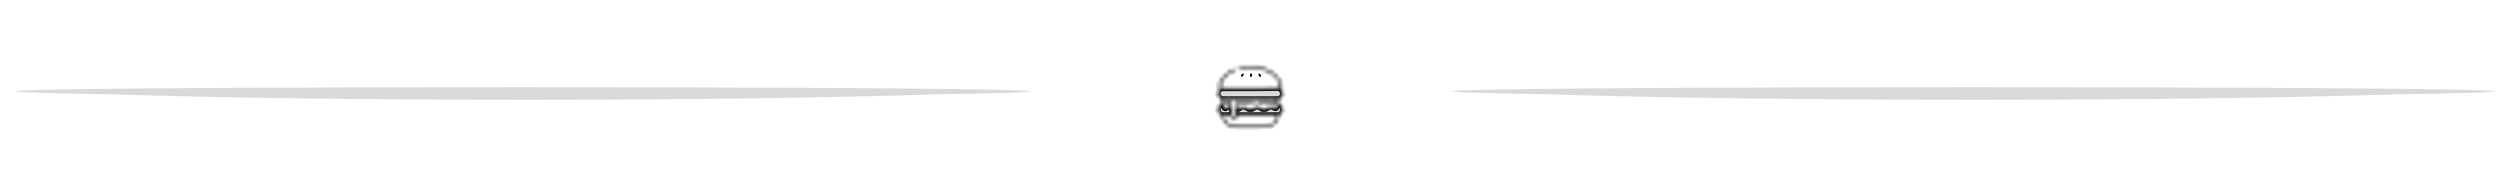 <?xml version="1.0" encoding="utf-8"?>
<svg viewBox="-79.798 157.861 649.187 49.548" xmlns="http://www.w3.org/2000/svg">
  <g transform="matrix(0.263, 0, 0, -0.933, -150.163, 203.832)" fill="#000000" stroke="none" style="">
    <path d="M 379.814 23 C 604.854 21 970.242 21 1190.442 23 C 1411.852 24 1227.949 25 781.498 25 C 335.048 25 154.774 24 379.814 23 Z" style="fill: rgb(217, 217, 217);"/>
    <path d="M 1799.359 23 C 2027.591 21 2403.799 21 2633.285 23 C 2861.518 24 2674.668 25 2215.695 25 C 1756.722 25 1569.873 24 1799.359 23 Z" style="fill: rgb(217, 217, 217);"/>
  </g>
  <mask id="path-1-inside-1_232_3764" fill="white">
    <path d="M 244.138 175.062 C 244.075 175.066 243.851 175.088 243.643 175.106 C 242.857 175.176 241.835 175.38 241.71 175.49 C 241.601 175.584 241.608 175.739 241.727 175.826 C 241.829 175.906 241.855 175.906 242.422 175.779 C 244.605 175.298 247.194 175.506 249.093 176.32 C 250.632 176.975 251.841 178.139 252.48 179.566 C 252.677 180.011 252.707 180.218 252.608 180.406 C 252.529 180.558 252.341 180.724 252.213 180.755 C 252.163 180.771 248.854 180.781 244.859 180.781 L 237.594 180.781 L 237.436 180.686 C 237.1 180.488 237.044 180.195 237.242 179.714 C 237.857 178.243 238.994 177.091 240.515 176.4 C 240.956 176.197 241.042 176.135 241.042 176.009 C 241.042 175.899 240.91 175.764 240.801 175.764 C 240.758 175.764 240.519 175.861 240.264 175.981 C 238.79 176.679 237.693 177.711 237.008 179.048 C 236.893 179.275 236.76 179.566 236.711 179.696 C 236.547 180.14 236.612 180.564 236.899 180.875 L 237.034 181.019 L 236.866 181.184 C 236.553 181.491 236.445 181.793 236.471 182.309 C 236.484 182.561 236.503 182.646 236.587 182.817 C 236.754 183.156 237.024 183.395 237.363 183.505 L 237.534 183.561 L 237.534 184.257 L 237.534 184.955 L 237.376 185.011 C 236.985 185.153 236.668 185.455 236.54 185.807 C 236.448 186.059 236.457 186.666 236.556 186.899 C 236.702 187.244 236.962 187.49 237.338 187.639 L 237.534 187.713 L 237.554 188.069 C 237.568 188.263 237.6 188.515 237.633 188.628 C 237.946 189.758 238.907 190.578 240.334 190.935 C 240.937 191.085 240.986 191.085 245.077 191.076 C 248.847 191.063 248.936 191.063 249.225 190.997 C 250.79 190.651 251.831 189.811 252.156 188.628 C 252.19 188.515 252.222 188.263 252.236 188.069 L 252.255 187.713 L 252.453 187.639 C 253.007 187.424 253.29 187.028 253.319 186.423 C 253.342 185.929 253.217 185.593 252.901 185.301 C 252.753 185.159 252.41 184.979 252.295 184.979 C 252.243 184.979 252.239 184.933 252.246 184.269 L 252.255 183.561 L 252.427 183.505 C 252.765 183.395 253.036 183.156 253.204 182.817 C 253.286 182.646 253.306 182.561 253.319 182.309 C 253.346 181.803 253.233 181.485 252.924 181.184 L 252.756 181.019 L 252.892 180.875 C 253.184 180.555 253.244 180.133 253.056 179.642 C 252.667 178.613 251.844 177.526 250.935 176.83 C 249.595 175.81 247.932 175.241 245.807 175.075 C 245.422 175.043 244.414 175.034 244.138 175.062 Z M 251.745 183.863 L 251.745 184.131 L 249.212 184.131 L 246.676 184.131 L 246.611 184.212 C 246.571 184.26 246.541 184.316 246.541 184.338 C 246.541 184.42 246.617 184.533 246.697 184.568 C 246.752 184.593 247.51 184.603 249.258 184.603 L 251.745 184.603 L 251.745 185.143 C 251.745 185.729 251.729 185.791 251.57 185.905 C 251.422 186.009 251.264 185.99 251.017 185.838 C 250.717 185.65 250.556 185.603 250.23 185.599 C 249.832 185.596 249.641 185.663 249.203 185.958 C 248.808 186.229 248.61 186.294 248.323 186.254 C 248.103 186.223 247.997 186.172 247.665 185.943 C 247.266 185.672 247.069 185.603 246.69 185.599 C 246.242 185.596 246.09 185.656 245.444 186.097 C 245.184 186.273 244.813 186.31 244.5 186.188 C 244.437 186.163 244.279 186.062 244.145 185.967 C 243.624 185.593 243.172 185.502 242.639 185.663 C 242.451 185.719 242.29 185.81 242.03 186.006 C 241.931 186.081 241.792 186.163 241.727 186.191 L 241.601 186.239 L 241.601 185.546 C 241.601 184.81 241.622 184.71 241.763 184.633 C 241.806 184.615 242.504 184.603 243.775 184.603 L 245.722 184.603 L 245.801 184.523 C 245.903 184.43 245.906 184.294 245.817 184.2 L 245.748 184.131 L 243.769 184.131 C 242.363 184.131 241.753 184.14 241.665 184.168 C 241.497 184.216 241.289 184.385 241.197 184.552 C 241.124 184.678 241.124 184.703 241.108 186.316 C 241.088 188.169 241.101 188.094 240.818 188.223 C 240.657 188.298 240.492 188.286 240.343 188.182 C 240.149 188.053 240.152 188.075 240.152 186.449 C 240.152 185.571 240.14 184.889 240.12 184.788 C 240.074 184.555 239.936 184.357 239.745 184.241 L 239.583 184.147 L 238.813 184.137 L 238.045 184.127 L 238.045 183.86 L 238.045 183.596 L 244.895 183.596 L 251.745 183.596 L 251.745 183.863 Z M 239.53 184.694 C 239.626 184.785 239.626 184.788 239.626 185.178 L 239.626 185.571 L 239.454 185.593 C 239.188 185.625 238.987 185.697 238.763 185.838 C 238.542 185.98 238.388 186.006 238.236 185.927 C 238.065 185.841 238.045 185.757 238.045 185.156 L 238.045 184.603 L 238.74 184.603 L 239.435 184.603 L 239.53 184.694 Z M 239.639 187.908 C 239.685 188.236 239.896 188.519 240.205 188.663 C 240.443 188.777 240.828 188.77 241.062 188.654 C 241.374 188.497 241.601 188.166 241.601 187.868 L 241.601 187.748 L 246.673 187.748 L 251.745 187.748 L 251.745 187.934 C 251.745 188.704 251.307 189.478 250.615 189.924 C 250.187 190.202 249.522 190.456 248.978 190.551 C 248.616 190.613 241.177 190.613 240.811 190.551 C 239.886 190.394 239.049 189.962 238.588 189.406 C 238.256 189.006 238.045 188.456 238.045 187.975 L 238.045 187.748 L 238.833 187.748 L 239.616 187.748 L 239.639 187.908 Z"/>
  </mask>
  <path d="M 244.137 175.063 C 244.075 175.065 243.851 175.087 243.643 175.106 C 242.857 175.175 241.835 175.38 241.71 175.49 C 241.601 175.584 241.608 175.739 241.727 175.826 C 241.829 175.905 241.856 175.905 242.422 175.779 C 244.604 175.298 247.194 175.506 249.093 176.32 C 250.632 176.975 251.841 178.139 252.48 179.567 C 252.677 180.01 252.707 180.218 252.608 180.406 C 252.529 180.558 252.341 180.724 252.213 180.755 C 252.163 180.771 248.854 180.781 244.859 180.781 L 237.594 180.781 L 237.436 180.686 C 237.099 180.488 237.043 180.195 237.241 179.714 C 237.857 178.242 238.993 177.091 240.514 176.399 C 240.955 176.197 241.041 176.135 241.041 176.009 C 241.041 175.899 240.909 175.764 240.801 175.764 C 240.759 175.764 240.518 175.861 240.265 175.981 C 238.789 176.679 237.692 177.711 237.007 179.048 C 236.892 179.275 236.76 179.567 236.711 179.696 C 236.546 180.139 236.612 180.563 236.898 180.875 L 237.034 181.02 L 236.865 181.184 C 236.552 181.492 236.444 181.794 236.471 182.31 C 236.484 182.561 236.503 182.646 236.586 182.816 C 236.754 183.156 237.023 183.395 237.363 183.505 L 237.534 183.561 L 237.534 184.256 L 237.534 184.955 L 237.376 185.012 C 236.984 185.153 236.668 185.455 236.54 185.807 C 236.448 186.059 236.457 186.666 236.556 186.899 C 236.701 187.245 236.961 187.49 237.337 187.639 L 237.534 187.714 L 237.554 188.069 C 237.567 188.264 237.6 188.516 237.633 188.628 C 237.946 189.759 238.907 190.579 240.334 190.935 C 240.936 191.085 240.986 191.085 245.076 191.076 C 248.847 191.063 248.936 191.063 249.226 190.997 C 250.79 190.652 251.831 189.812 252.157 188.628 C 252.19 188.516 252.222 188.264 252.236 188.069 L 252.255 187.714 L 252.454 187.639 C 253.007 187.424 253.29 187.028 253.319 186.424 C 253.342 185.929 253.217 185.593 252.901 185.301 C 252.753 185.159 252.41 184.979 252.295 184.979 C 252.243 184.979 252.239 184.933 252.246 184.269 L 252.255 183.561 L 252.427 183.505 C 252.766 183.395 253.036 183.156 253.204 182.816 C 253.286 182.646 253.306 182.561 253.319 182.31 C 253.346 181.803 253.234 181.486 252.924 181.184 L 252.756 181.02 L 252.892 180.875 C 253.184 180.555 253.244 180.133 253.056 179.642 C 252.667 178.613 251.844 177.525 250.935 176.83 C 249.595 175.81 247.932 175.242 245.807 175.075 C 245.422 175.043 244.414 175.034 244.137 175.063 Z M 251.746 183.863 L 251.746 184.131 L 249.212 184.131 L 246.677 184.131 L 246.611 184.212 C 246.571 184.26 246.542 184.316 246.542 184.339 C 246.542 184.42 246.617 184.534 246.697 184.569 C 246.752 184.593 247.51 184.603 249.258 184.603 L 251.746 184.603 L 251.746 185.144 C 251.746 185.729 251.728 185.792 251.57 185.905 C 251.422 186.009 251.264 185.99 251.017 185.839 C 250.718 185.65 250.557 185.603 250.23 185.6 C 249.832 185.596 249.641 185.662 249.203 185.959 C 248.807 186.228 248.61 186.295 248.323 186.254 C 248.103 186.223 247.997 186.172 247.665 185.942 C 247.266 185.672 247.069 185.603 246.69 185.6 C 246.241 185.596 246.09 185.656 245.445 186.097 C 245.184 186.273 244.813 186.311 244.5 186.188 C 244.437 186.163 244.279 186.062 244.144 185.968 C 243.623 185.593 243.173 185.502 242.638 185.662 C 242.451 185.719 242.289 185.811 242.03 186.006 C 241.931 186.081 241.792 186.163 241.727 186.191 L 241.601 186.239 L 241.601 185.546 C 241.601 184.81 241.622 184.71 241.763 184.634 C 241.806 184.615 242.504 184.603 243.775 184.603 L 245.722 184.603 L 245.8 184.524 C 245.903 184.43 245.906 184.294 245.817 184.2 L 245.748 184.131 L 243.769 184.131 C 242.362 184.131 241.753 184.14 241.664 184.168 C 241.496 184.216 241.289 184.385 241.197 184.553 C 241.124 184.678 241.124 184.703 241.107 186.317 C 241.088 188.169 241.101 188.094 240.818 188.223 C 240.656 188.298 240.491 188.286 240.343 188.182 C 240.149 188.053 240.152 188.076 240.152 186.449 C 240.152 185.571 240.139 184.889 240.12 184.788 C 240.074 184.556 239.935 184.358 239.744 184.241 L 239.583 184.147 L 238.812 184.137 L 238.045 184.128 L 238.045 183.86 L 238.045 183.596 L 244.895 183.596 L 251.746 183.596 L 251.746 183.863 Z M 239.53 184.694 C 239.625 184.785 239.625 184.788 239.625 185.178 L 239.625 185.571 L 239.454 185.593 C 239.188 185.625 238.986 185.697 238.763 185.839 C 238.542 185.98 238.387 186.006 238.236 185.927 C 238.065 185.842 238.045 185.757 238.045 185.156 L 238.045 184.603 L 238.74 184.603 L 239.434 184.603 L 239.53 184.694 Z M 239.639 187.908 C 239.685 188.236 239.895 188.519 240.205 188.663 C 240.442 188.777 240.828 188.77 241.061 188.654 C 241.374 188.497 241.601 188.166 241.601 187.868 L 241.601 187.748 L 246.674 187.748 L 251.746 187.748 L 251.746 187.934 C 251.746 188.705 251.307 189.479 250.615 189.924 C 250.187 190.202 249.522 190.456 248.978 190.551 C 248.617 190.614 241.177 190.614 240.811 190.551 C 239.886 190.393 239.049 189.963 238.588 189.406 C 238.255 189.007 238.045 188.456 238.045 187.975 L 238.045 187.748 L 238.832 187.748 L 239.616 187.748 L 239.639 187.908 Z" stroke="black" stroke-width="1.5" mask="url(#path-1-inside-1_232_3764)" style="fill: rgb(217, 217, 217);"/>
  <path d="M 244.947 176.964 C 244.834 177.014 244.797 177.123 244.797 177.406 C 244.797 177.621 244.81 177.681 244.869 177.748 C 244.954 177.848 245.126 177.857 245.245 177.77 C 245.321 177.714 245.328 177.689 245.328 177.393 C 245.328 177.086 245.324 177.076 245.232 177.002 C 245.129 176.922 245.061 176.912 244.947 176.964 Z" fill="black" style=""/>
  <path d="M 242.787 177.005 C 242.697 177.061 242.433 177.49 242.433 177.577 C 242.433 177.681 242.581 177.807 242.701 177.807 C 242.841 177.807 242.886 177.77 243.05 177.503 C 243.208 177.235 243.221 177.141 243.102 177.037 C 243.009 176.948 242.893 176.937 242.787 177.005 Z" fill="black" style=""/>
  <path d="M 247.043 177.024 C 246.913 177.117 246.927 177.251 247.081 177.493 C 247.262 177.773 247.29 177.798 247.437 177.798 C 247.537 177.798 247.581 177.779 247.636 177.717 C 247.738 177.599 247.728 177.537 247.55 177.263 C 247.348 176.952 247.225 176.893 247.043 177.024 Z" fill="black" style=""/>
</svg>